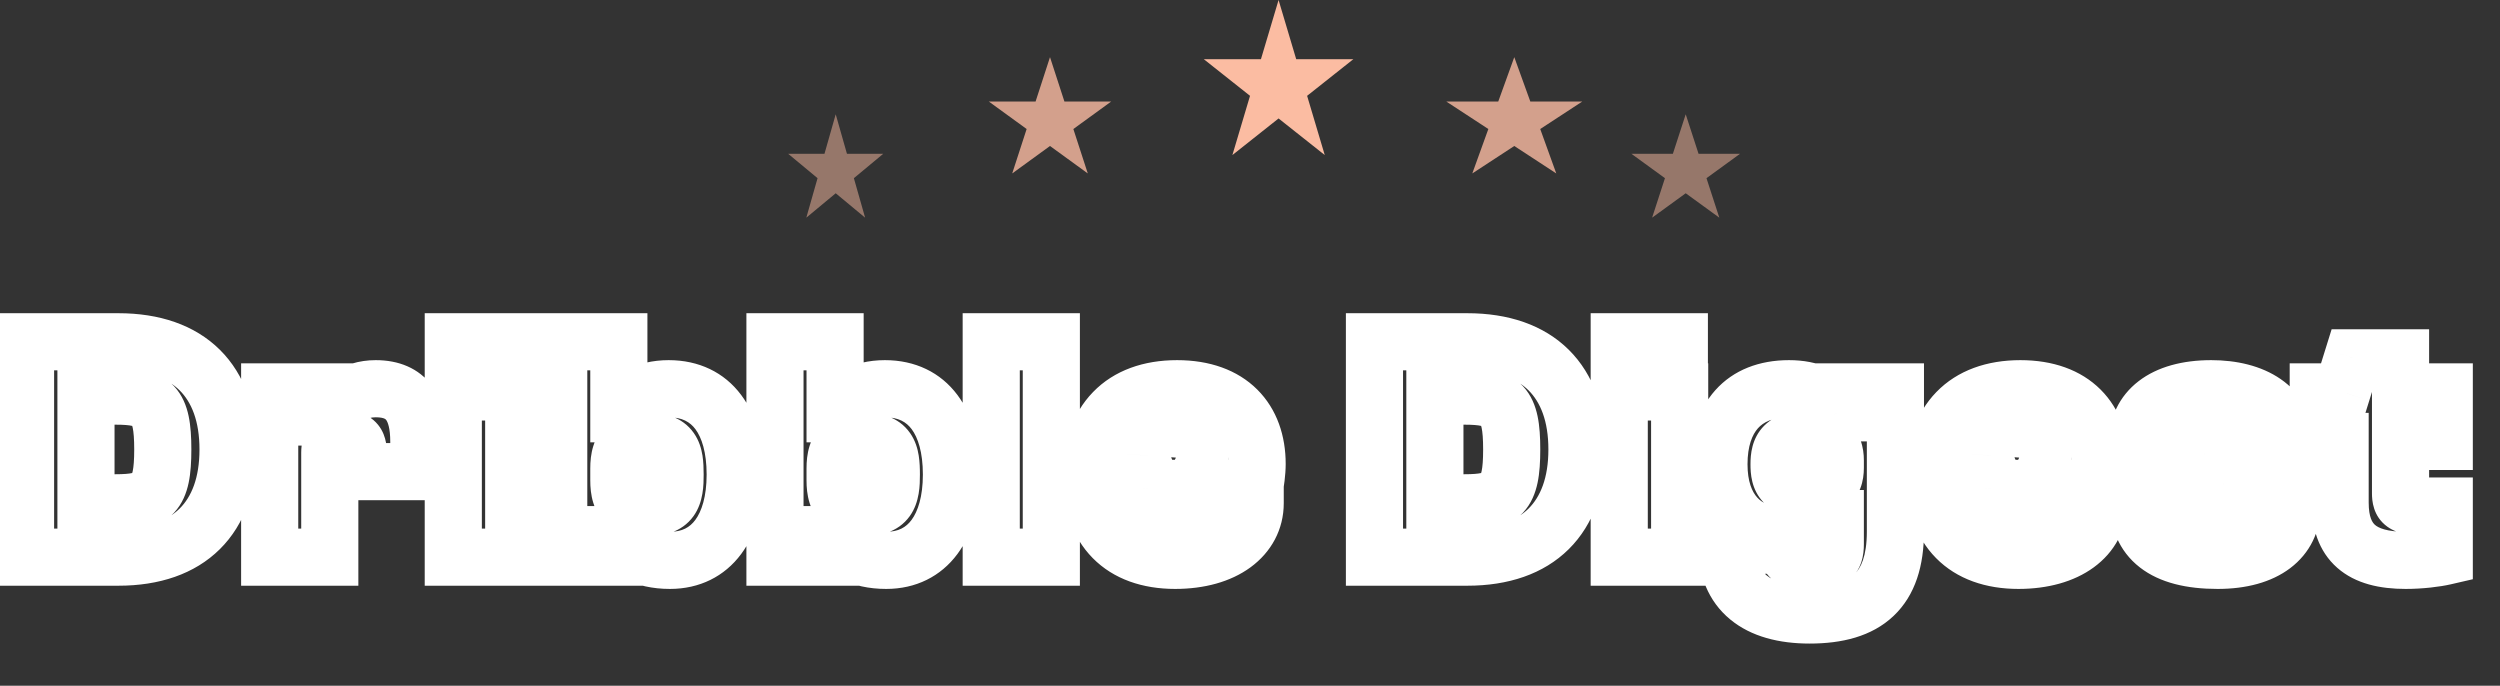 <svg width="175" height="48" viewBox="0 0 175 48" fill="none" xmlns="http://www.w3.org/2000/svg">
<rect x="0" y="0" width="175" height="48" fill="#333333" stroke="none"/>
<path d="M89.5 0L90.735 4.146H94.731L91.498 6.708L92.733 10.854L89.5 8.292L86.267 10.854L87.502 6.708L84.269 4.146H88.265L89.5 0Z" fill="#FBBCA2"/>
<path d="M106 4L107.123 7.109H110.755L107.816 9.031L108.939 12.141L106 10.219L103.061 12.141L104.184 9.031L101.245 7.109H104.877L106 4Z" fill="#FBBCA2" fill-opacity="0.8"/>
<path d="M118 8L118.898 10.764H121.804L119.453 12.472L120.351 15.236L118 13.528L115.649 15.236L116.547 12.472L114.196 10.764H117.102L118 8Z" fill="#FBBCA2" fill-opacity="0.5"/>
<path d="M58.5 8L59.286 10.764H61.829L59.771 12.472L60.557 15.236L58.5 13.528L56.443 15.236L57.229 12.472L55.171 10.764H57.714L58.5 8Z" fill="#FBBCA2" fill-opacity="0.5"/>
<path d="M73.5 4L74.51 7.109H77.78L75.135 9.031L76.145 12.141L73.5 10.219L70.855 12.141L71.865 9.031L69.22 7.109H72.49L73.5 4Z" fill="#FBBCA2" fill-opacity="0.8"/>
<path d="M1.788 39H-0.212V41H1.788V39ZM1.788 23.925V21.925H-0.212V23.925H1.788ZM6.018 27.727V25.727H4.018V27.727H6.018ZM6.018 35.197H4.018V37.197H6.018V35.197ZM8.29 37H1.788V41H8.29V37ZM3.788 39V23.925H-0.212V39H3.788ZM1.788 25.925H8.29V21.925H1.788V25.925ZM8.29 25.925C10.4 25.925 11.751 26.509 12.574 27.325C13.396 28.14 13.963 29.453 13.963 31.462H17.962C17.962 28.702 17.168 26.247 15.391 24.485C13.615 22.725 11.13 21.925 8.29 21.925V25.925ZM13.963 31.462C13.963 33.472 13.396 34.785 12.574 35.6C11.751 36.416 10.4 37 8.29 37V41C11.13 41 13.615 40.2 15.391 38.44C17.168 36.678 17.962 34.223 17.962 31.462H13.963ZM8.065 25.727H6.018V29.727H8.065V25.727ZM4.018 27.727V35.197H8.018V27.727H4.018ZM6.018 37.197H8.065V33.197H6.018V37.197ZM8.065 37.197C9.318 37.197 11.028 37.128 12.189 35.883C12.771 35.259 13.056 34.509 13.205 33.795C13.352 33.095 13.395 32.303 13.395 31.462H9.395C9.395 32.208 9.353 32.676 9.291 32.973C9.231 33.258 9.181 33.243 9.262 33.156C9.357 33.054 9.423 33.072 9.249 33.113C9.042 33.161 8.687 33.197 8.065 33.197V37.197ZM13.395 31.462C13.395 30.622 13.352 29.83 13.205 29.13C13.056 28.416 12.771 27.666 12.189 27.042C11.028 25.797 9.318 25.727 8.065 25.727V29.727C8.687 29.727 9.042 29.764 9.249 29.812C9.423 29.853 9.357 29.871 9.262 29.769C9.181 29.682 9.231 29.667 9.291 29.952C9.353 30.249 9.395 30.717 9.395 31.462H13.395ZM23.085 39V41H25.085V39H23.085ZM18.878 39H16.878V41H18.878V39ZM18.878 27.435V25.435H16.878V27.435H18.878ZM22.815 27.435H24.815V25.435H22.815V27.435ZM22.815 29.19H20.815V31.19H22.815V29.19ZM23.018 29.19V31.19H24.17L24.748 30.193L23.018 29.19ZM29.318 33.015V35.015H31.318V33.015H29.318ZM25.088 33.015H23.088V35.015H25.088V33.015ZM23.085 37H18.878V41H23.085V37ZM20.878 39V27.435H16.878V39H20.878ZM18.878 29.435H22.815V25.435H18.878V29.435ZM20.815 27.435V29.19H24.815V27.435H20.815ZM22.815 31.19H23.018V27.19H22.815V31.19ZM24.748 30.193C25.125 29.543 25.636 29.21 26.303 29.21V25.21C23.91 25.21 22.216 26.587 21.288 28.187L24.748 30.193ZM26.303 29.21C26.648 29.21 26.828 29.266 26.907 29.301C26.972 29.329 27.004 29.357 27.036 29.402C27.137 29.538 27.318 29.951 27.318 30.922H31.318C31.318 29.622 31.105 28.179 30.255 27.026C29.314 25.752 27.886 25.21 26.303 25.21V29.21ZM27.318 30.922V33.015H31.318V30.922H27.318ZM29.318 31.015H25.088V35.015H29.318V31.015ZM27.088 33.015V31.867H23.088V33.015H27.088ZM27.088 31.867C27.088 31.613 27.078 31.291 27.016 30.964C26.953 30.629 26.813 30.163 26.46 29.731C25.695 28.795 24.589 28.765 24.143 28.765V32.765C24.26 32.765 24.201 32.777 24.063 32.737C23.885 32.685 23.599 32.552 23.362 32.261C23.146 31.997 23.095 31.753 23.086 31.705C23.078 31.665 23.088 31.694 23.088 31.867H27.088ZM24.143 28.765C23.946 28.765 23.66 28.77 23.362 28.818C23.058 28.867 22.618 28.981 22.19 29.287C21.205 29.991 21.085 31.076 21.085 31.688H25.085C25.085 31.602 25.097 31.692 25.037 31.863C24.962 32.074 24.799 32.339 24.515 32.541C24.264 32.721 24.045 32.76 24.005 32.766C23.97 32.772 23.991 32.765 24.143 32.765V28.765ZM21.085 31.688V39H25.085V31.688H21.085ZM35.938 26.4V28.4H37.938V26.4H35.938ZM31.73 26.4H29.73V28.4H31.73V26.4ZM31.73 23.925V21.925H29.73V23.925H31.73ZM35.938 23.925H37.938V21.925H35.938V23.925ZM35.96 39V41H37.96V39H35.96ZM31.73 39H29.73V41H31.73V39ZM31.73 27.435V25.435H29.73V27.435H31.73ZM35.96 27.435H37.96V25.435H35.96V27.435ZM35.938 24.4H31.73V28.4H35.938V24.4ZM33.73 26.4V23.925H29.73V26.4H33.73ZM31.73 25.925H35.938V21.925H31.73V25.925ZM33.938 23.925V26.4H37.938V23.925H33.938ZM35.96 37H31.73V41H35.96V37ZM33.73 39V27.435H29.73V39H33.73ZM31.73 29.435H35.96V25.435H31.73V29.435ZM33.96 27.435V39H37.96V27.435H33.96ZM43.049 39V41H45.049V39H43.049ZM39.111 39H37.111V41H39.111V39ZM39.111 23.925V21.925H37.111V23.925H39.111ZM43.319 23.925H45.319V21.925H43.319V23.925ZM43.319 28.965H41.319V30.965H43.319V28.965ZM43.521 28.965V30.965H44.793L45.333 29.813L43.521 28.965ZM43.184 37.425L44.911 36.417L44.332 35.425H43.184V37.425ZM43.049 37.425V35.425H41.049V37.425H43.049ZM43.049 37H39.111V41H43.049V37ZM41.111 39V23.925H37.111V39H41.111ZM39.111 25.925H43.319V21.925H39.111V25.925ZM41.319 23.925V28.965H45.319V23.925H41.319ZM43.319 30.965H43.521V26.965H43.319V30.965ZM45.333 29.813C45.398 29.674 45.504 29.546 45.697 29.439C45.9 29.326 46.25 29.21 46.806 29.21V25.21C44.56 25.21 42.609 26.196 41.71 28.117L45.333 29.813ZM46.806 29.21C47.757 29.21 48.306 29.543 48.68 30.044C49.115 30.626 49.464 31.65 49.464 33.218H53.464C53.464 31.14 53.014 29.161 51.884 27.65C50.695 26.058 48.915 25.21 46.806 25.21V29.21ZM49.464 33.218C49.464 34.773 49.109 35.806 48.671 36.396C48.287 36.914 47.751 37.225 46.896 37.225V41.225C48.966 41.225 50.714 40.355 51.883 38.78C52.997 37.278 53.464 35.307 53.464 33.218H49.464ZM46.896 37.225C45.584 37.225 45.111 36.759 44.911 36.417L41.456 38.433C42.517 40.251 44.473 41.225 46.896 41.225V37.225ZM43.184 35.425H43.049V39.425H43.184V35.425ZM41.049 37.425V39H45.049V37.425H41.049ZM41.319 33.623C41.319 34.585 41.489 35.828 42.495 36.694C43.421 37.491 44.594 37.535 45.276 37.535V33.535C45.148 33.535 45.049 33.531 44.973 33.525C44.897 33.519 44.857 33.511 44.843 33.508C44.83 33.505 44.856 33.51 44.905 33.532C44.957 33.556 45.029 33.597 45.104 33.662C45.141 33.694 45.176 33.728 45.207 33.765C45.238 33.801 45.264 33.837 45.284 33.87C45.326 33.937 45.342 33.985 45.346 33.996C45.349 34.006 45.341 33.985 45.333 33.92C45.325 33.855 45.319 33.758 45.319 33.623H41.319ZM45.276 37.535C46.358 37.535 47.701 37.31 48.551 36.122C49.251 35.143 49.256 33.916 49.256 33.218H45.256C45.256 33.39 45.253 33.531 45.246 33.65C45.239 33.769 45.23 33.851 45.221 33.905C45.201 34.022 45.196 33.938 45.298 33.795C45.351 33.72 45.419 33.651 45.495 33.595C45.569 33.541 45.628 33.517 45.651 33.508C45.672 33.501 45.658 33.509 45.593 33.518C45.527 33.527 45.425 33.535 45.276 33.535V37.535ZM49.256 33.218C49.256 32.806 49.244 32.336 49.172 31.881C49.098 31.422 48.944 30.853 48.573 30.321C47.729 29.112 46.376 28.878 45.276 28.878V32.877C45.427 32.877 45.53 32.886 45.594 32.895C45.659 32.904 45.672 32.912 45.65 32.904C45.625 32.895 45.564 32.869 45.49 32.813C45.413 32.755 45.345 32.685 45.293 32.61C45.194 32.468 45.202 32.388 45.222 32.513C45.231 32.57 45.24 32.655 45.247 32.777C45.253 32.899 45.256 33.043 45.256 33.218H49.256ZM45.276 28.878C44.574 28.878 43.409 28.933 42.487 29.734C41.494 30.598 41.319 31.828 41.319 32.79H45.319C45.319 32.658 45.325 32.564 45.333 32.502C45.341 32.439 45.348 32.418 45.345 32.428C45.342 32.44 45.326 32.486 45.285 32.55C45.265 32.583 45.241 32.617 45.211 32.653C45.181 32.688 45.148 32.721 45.112 32.752C45.039 32.816 44.97 32.856 44.919 32.88C44.871 32.902 44.845 32.907 44.856 32.904C44.869 32.902 44.907 32.894 44.981 32.888C45.054 32.882 45.151 32.877 45.276 32.877V28.878ZM41.319 32.79V33.623H45.319V32.79H41.319ZM58.186 39V41H60.186V39H58.186ZM54.248 39H52.248V41H54.248V39ZM54.248 23.925V21.925H52.248V23.925H54.248ZM58.456 23.925H60.456V21.925H58.456V23.925ZM58.456 28.965H56.456V30.965H58.456V28.965ZM58.658 28.965V30.965H59.931L60.47 29.813L58.658 28.965ZM58.321 37.425L60.049 36.417L59.47 35.425H58.321V37.425ZM58.186 37.425V35.425H56.186V37.425H58.186ZM58.186 37H54.248V41H58.186V37ZM56.248 39V23.925H52.248V39H56.248ZM54.248 25.925H58.456V21.925H54.248V25.925ZM56.456 23.925V28.965H60.456V23.925H56.456ZM58.456 30.965H58.658V26.965H58.456V30.965ZM60.47 29.813C60.535 29.674 60.642 29.546 60.834 29.439C61.037 29.326 61.388 29.21 61.944 29.21V25.21C59.697 25.21 57.746 26.196 56.847 28.117L60.47 29.813ZM61.944 29.21C62.894 29.21 63.443 29.543 63.818 30.044C64.252 30.626 64.601 31.65 64.601 33.218H68.601C68.601 31.14 68.151 29.161 67.022 27.65C65.833 26.058 64.053 25.21 61.944 25.21V29.21ZM64.601 33.218C64.601 34.773 64.246 35.806 63.808 36.396C63.424 36.914 62.889 37.225 62.033 37.225V41.225C64.103 41.225 65.852 40.355 67.02 38.78C68.135 37.278 68.601 35.307 68.601 33.218H64.601ZM62.033 37.225C60.722 37.225 60.248 36.759 60.049 36.417L56.593 38.433C57.654 40.251 59.611 41.225 62.033 41.225V37.225ZM58.321 35.425H58.186V39.425H58.321V35.425ZM56.186 37.425V39H60.186V37.425H56.186ZM56.456 33.623C56.456 34.585 56.627 35.828 57.632 36.694C58.559 37.491 59.732 37.535 60.413 37.535V33.535C60.285 33.535 60.186 33.531 60.11 33.525C60.034 33.519 59.994 33.511 59.981 33.508C59.968 33.505 59.993 33.51 60.043 33.532C60.095 33.556 60.166 33.597 60.242 33.662C60.279 33.694 60.313 33.728 60.344 33.765C60.375 33.801 60.401 33.837 60.422 33.87C60.463 33.937 60.48 33.985 60.483 33.996C60.486 34.006 60.479 33.985 60.471 33.92C60.463 33.855 60.456 33.758 60.456 33.623H56.456ZM60.413 37.535C61.495 37.535 62.839 37.31 63.688 36.122C64.389 35.143 64.394 33.916 64.394 33.218H60.394C60.394 33.39 60.39 33.531 60.384 33.65C60.377 33.769 60.367 33.851 60.358 33.905C60.339 34.022 60.333 33.938 60.435 33.795C60.489 33.72 60.557 33.651 60.633 33.595C60.706 33.541 60.766 33.517 60.789 33.508C60.809 33.501 60.795 33.509 60.73 33.518C60.665 33.527 60.563 33.535 60.413 33.535V37.535ZM64.394 33.218C64.394 32.806 64.382 32.336 64.309 31.881C64.236 31.422 64.082 30.853 63.71 30.321C62.867 29.112 61.514 28.878 60.413 28.878V32.877C60.564 32.877 60.667 32.886 60.732 32.895C60.797 32.904 60.81 32.912 60.788 32.904C60.762 32.895 60.702 32.869 60.627 32.813C60.55 32.755 60.482 32.685 60.43 32.61C60.331 32.468 60.339 32.388 60.359 32.513C60.368 32.57 60.378 32.655 60.384 32.777C60.391 32.899 60.394 33.043 60.394 33.218H64.394ZM60.413 28.878C59.712 28.878 58.546 28.933 57.625 29.734C56.631 30.598 56.456 31.828 56.456 32.79H60.456C60.456 32.658 60.463 32.564 60.471 32.502C60.478 32.439 60.486 32.418 60.483 32.428C60.479 32.44 60.463 32.486 60.423 32.55C60.403 32.583 60.378 32.617 60.348 32.653C60.318 32.688 60.285 32.721 60.249 32.752C60.177 32.816 60.107 32.856 60.056 32.88C60.008 32.902 59.982 32.907 59.994 32.904C60.006 32.902 60.044 32.894 60.118 32.888C60.192 32.882 60.288 32.877 60.413 32.877V28.878ZM56.456 32.79V33.623H60.456V32.79H56.456ZM73.593 39V41H75.593V39H73.593ZM69.386 39H67.386V41H69.386V39ZM69.386 23.925V21.925H67.386V23.925H69.386ZM73.593 23.925H75.593V21.925H73.593V23.925ZM73.593 37H69.386V41H73.593V37ZM71.386 39V23.925H67.386V39H71.386ZM69.386 25.925H73.593V21.925H69.386V25.925ZM71.593 23.925V39H75.593V23.925H71.593ZM87.818 34.185V36.185H89.496L89.788 34.533L87.818 34.185ZM80.326 34.185V32.185H78.214L78.329 34.294L80.326 34.185ZM83.678 34.95V32.95H81.678V34.95H83.678ZM87.863 34.95H89.863V32.95H87.863V34.95ZM80.326 31.89L78.331 31.747L78.178 33.89H80.326V31.89ZM83.971 31.89V33.89H86.032L85.97 31.829L83.971 31.89ZM82.261 37.225C80.773 37.225 79.872 36.797 79.339 36.257C78.803 35.713 78.388 34.798 78.388 33.33H74.388C74.388 35.552 75.031 37.585 76.491 39.066C77.956 40.551 79.991 41.225 82.261 41.225V37.225ZM78.388 33.33C78.388 31.786 78.819 30.811 79.384 30.229C79.941 29.655 80.872 29.21 82.396 29.21V25.21C80.072 25.21 77.999 25.912 76.514 27.443C75.037 28.964 74.388 31.049 74.388 33.33H78.388ZM82.396 29.21C83.872 29.21 84.715 29.633 85.186 30.103C85.66 30.576 85.998 31.335 85.998 32.475H89.998C89.998 30.532 89.403 28.659 88.01 27.27C86.613 25.878 84.654 25.21 82.396 25.21V29.21ZM85.998 32.475C85.998 32.916 85.915 33.464 85.849 33.837L89.788 34.533C89.857 34.141 89.998 33.294 89.998 32.475H85.998ZM87.818 32.185H80.326V36.185H87.818V32.185ZM78.329 34.294C78.366 34.973 78.495 36.193 79.556 37.003C80.457 37.691 81.607 37.715 82.328 37.715V33.715C82.163 33.715 82.033 33.711 81.93 33.704C81.825 33.697 81.763 33.689 81.73 33.683C81.656 33.669 81.796 33.681 81.984 33.825C82.081 33.899 82.165 33.989 82.231 34.085C82.294 34.177 82.326 34.254 82.339 34.293C82.352 34.329 82.35 34.335 82.343 34.294C82.337 34.254 82.329 34.184 82.323 34.076L78.329 34.294ZM82.328 37.715C82.857 37.715 83.649 37.683 84.342 37.304C84.754 37.079 85.134 36.732 85.386 36.245C85.624 35.784 85.678 35.332 85.678 34.995H81.678C81.678 34.917 81.69 34.684 81.833 34.407C81.99 34.103 82.223 33.904 82.424 33.794C82.592 33.702 82.702 33.692 82.659 33.699C82.624 33.705 82.524 33.715 82.328 33.715V37.715ZM85.678 34.995V34.95H81.678V34.995H85.678ZM83.678 36.95H87.863V32.95H83.678V36.95ZM85.863 34.95V35.22H89.863V34.95H85.863ZM85.863 35.22C85.863 35.704 85.667 36.124 85.173 36.485C84.634 36.879 83.683 37.225 82.261 37.225V41.225C84.281 41.225 86.131 40.739 87.533 39.715C88.979 38.658 89.863 37.076 89.863 35.22H85.863ZM82.171 28.54C81.396 28.54 80.401 28.642 79.577 29.266C78.644 29.973 78.386 30.98 78.331 31.747L82.321 32.032C82.327 31.941 82.337 31.977 82.293 32.077C82.27 32.131 82.234 32.198 82.178 32.269C82.123 32.342 82.059 32.404 81.992 32.455C81.858 32.556 81.762 32.574 81.79 32.567C81.825 32.559 81.938 32.54 82.171 32.54V28.54ZM80.326 33.89H83.971V29.89H80.326V33.89ZM85.97 31.829C85.949 31.146 85.748 30.189 84.921 29.448C84.131 28.739 83.114 28.54 82.171 28.54V32.54C82.623 32.54 82.494 32.644 82.25 32.425C82.126 32.314 82.046 32.182 82.005 32.071C81.968 31.974 81.971 31.922 81.972 31.951L85.97 31.829ZM96.212 39H94.212V41H96.212V39ZM96.212 23.925V21.925H94.212V23.925H96.212ZM100.442 27.727V25.727H98.442V27.727H100.442ZM100.442 35.197H98.442V37.197H100.442V35.197ZM102.714 37H96.212V41H102.714V37ZM98.212 39V23.925H94.212V39H98.212ZM96.212 25.925H102.714V21.925H96.212V25.925ZM102.714 25.925C104.824 25.925 106.175 26.509 106.999 27.325C107.82 28.14 108.387 29.453 108.387 31.462H112.387C112.387 28.702 111.592 26.247 109.815 24.485C108.04 22.725 105.555 21.925 102.714 21.925V25.925ZM108.387 31.462C108.387 33.472 107.82 34.785 106.999 35.6C106.175 36.416 104.824 37 102.714 37V41C105.555 41 108.04 40.2 109.815 38.44C111.592 36.678 112.387 34.223 112.387 31.462H108.387ZM102.489 25.727H100.442V29.727H102.489V25.727ZM98.442 27.727V35.197H102.442V27.727H98.442ZM100.442 37.197H102.489V33.197H100.442V37.197ZM102.489 37.197C103.743 37.197 105.453 37.128 106.613 35.883C107.195 35.259 107.48 34.509 107.63 33.795C107.777 33.095 107.819 32.303 107.819 31.462H103.819C103.819 32.208 103.778 32.676 103.715 32.973C103.655 33.258 103.606 33.243 103.687 33.156C103.782 33.054 103.847 33.072 103.674 33.113C103.466 33.161 103.111 33.197 102.489 33.197V37.197ZM107.819 31.462C107.819 30.622 107.777 29.83 107.63 29.13C107.48 28.416 107.195 27.666 106.613 27.042C105.453 25.797 103.743 25.727 102.489 25.727V29.727C103.111 29.727 103.466 29.764 103.674 29.812C103.847 29.853 103.782 29.871 103.687 29.769C103.606 29.682 103.655 29.667 103.715 29.952C103.778 30.249 103.819 30.717 103.819 31.462H107.819ZM117.554 26.4V28.4H119.554V26.4H117.554ZM113.346 26.4H111.346V28.4H113.346V26.4ZM113.346 23.925V21.925H111.346V23.925H113.346ZM117.554 23.925H119.554V21.925H117.554V23.925ZM117.576 39V41H119.576V39H117.576ZM113.346 39H111.346V41H113.346V39ZM113.346 27.435V25.435H111.346V27.435H113.346ZM117.576 27.435H119.576V25.435H117.576V27.435ZM117.554 24.4H113.346V28.4H117.554V24.4ZM115.346 26.4V23.925H111.346V26.4H115.346ZM113.346 25.925H117.554V21.925H113.346V25.925ZM115.554 23.925V26.4H119.554V23.925H115.554ZM117.576 37H113.346V41H117.576V37ZM115.346 39V27.435H111.346V39H115.346ZM113.346 29.435H117.576V25.435H113.346V29.435ZM115.576 27.435V39H119.576V27.435H115.576ZM128.606 28.898L126.886 29.917L127.467 30.898H128.606V28.898ZM128.741 28.898V30.898H130.741V28.898H128.741ZM128.741 27.435V25.435H126.741V27.435H128.741ZM132.679 27.435H134.679V25.435H132.679V27.435ZM120.866 38.167V36.167H118.866V38.167H120.866ZM125.096 38.167H127.096V36.167H125.096V38.167ZM128.471 36.3H130.471V34.3H128.471V36.3ZM128.291 36.3V34.3H127.179L126.592 35.245L128.291 36.3ZM125.164 35.56C123.977 35.56 123.357 35.208 123.013 34.833C122.643 34.43 122.326 33.708 122.326 32.498H118.326C118.326 34.369 118.82 36.179 120.065 37.536C121.335 38.922 123.133 39.56 125.164 39.56V35.56ZM122.326 32.498C122.326 31.212 122.659 30.424 123.056 29.979C123.422 29.57 124.056 29.21 125.231 29.21V25.21C123.167 25.21 121.349 25.885 120.072 27.315C118.827 28.71 118.326 30.566 118.326 32.498H122.326ZM125.231 29.21C126.268 29.21 126.632 29.489 126.886 29.917L130.327 27.878C129.141 25.876 127.209 25.21 125.231 25.21V29.21ZM128.606 30.898H128.741V26.898H128.606V30.898ZM130.741 28.898V27.435H126.741V28.898H130.741ZM128.741 29.435H132.679V25.435H128.741V29.435ZM130.679 27.435V37.2H134.679V27.435H130.679ZM130.679 37.2C130.679 38.96 130.248 39.788 129.796 40.215C129.321 40.663 128.421 41.05 126.671 41.05V45.05C128.905 45.05 131.009 44.571 132.542 43.123C134.098 41.654 134.679 39.558 134.679 37.2H130.679ZM126.671 41.05C125.09 41.05 124.162 40.689 123.66 40.274C123.22 39.91 122.866 39.309 122.866 38.167H118.866C118.866 40.244 119.57 42.083 121.111 43.357C122.589 44.579 124.563 45.05 126.671 45.05V41.05ZM120.866 40.167H125.096V36.167H120.866V40.167ZM123.096 38.167C123.096 38.614 123.102 39.87 124.213 40.684C124.684 41.029 125.193 41.166 125.578 41.231C125.971 41.297 126.392 41.315 126.806 41.315V37.315C126.478 37.315 126.315 37.299 126.247 37.287C126.173 37.275 126.347 37.289 126.577 37.457C126.7 37.547 126.815 37.664 126.908 37.803C126.998 37.938 127.046 38.062 127.072 38.146C127.112 38.283 127.096 38.337 127.096 38.167H123.096ZM126.806 41.315C127.155 41.315 127.541 41.304 127.91 41.248C128.275 41.192 128.772 41.071 129.246 40.748C130.377 39.978 130.471 38.745 130.471 38.1H126.471C126.471 38.264 126.452 38.216 126.501 38.076C126.529 37.993 126.581 37.878 126.672 37.754C126.765 37.627 126.877 37.523 126.994 37.443C127.211 37.294 127.373 37.283 127.305 37.294C127.242 37.303 127.099 37.315 126.806 37.315V41.315ZM130.471 38.1V36.3H126.471V38.1H130.471ZM128.471 34.3H128.291V38.3H128.471V34.3ZM126.592 35.245C126.679 35.105 126.442 35.56 125.164 35.56V39.56C127.261 39.56 129.093 38.8 129.991 37.355L126.592 35.245ZM122.534 32.498C122.534 33.105 122.577 34.267 123.45 35.167C124.322 36.066 125.528 36.208 126.469 36.208V32.208C126.321 32.208 126.212 32.201 126.133 32.192C126.054 32.184 126.018 32.174 126.013 32.173C126.01 32.172 126.046 32.181 126.106 32.215C126.168 32.249 126.245 32.303 126.321 32.381C126.397 32.46 126.452 32.542 126.491 32.616C126.527 32.687 126.542 32.739 126.546 32.756C126.55 32.771 126.546 32.761 126.542 32.714C126.537 32.666 126.534 32.597 126.534 32.498H122.534ZM126.469 36.208C127.201 36.208 128.273 36.158 129.149 35.55C130.246 34.79 130.471 33.62 130.471 32.745H126.471C126.471 32.886 126.452 32.848 126.5 32.724C126.527 32.656 126.572 32.569 126.642 32.48C126.713 32.389 126.793 32.317 126.871 32.263C127.019 32.16 127.109 32.158 127.024 32.174C126.938 32.19 126.77 32.208 126.469 32.208V36.208ZM130.471 32.745V32.227H126.471V32.745H130.471ZM130.471 32.227C130.471 31.377 130.261 30.226 129.203 29.457C128.334 28.825 127.268 28.765 126.536 28.765V32.765C126.818 32.765 126.969 32.783 127.036 32.797C127.102 32.81 127.002 32.802 126.851 32.692C126.772 32.635 126.695 32.561 126.628 32.472C126.562 32.384 126.521 32.301 126.497 32.237C126.453 32.122 126.471 32.09 126.471 32.227H130.471ZM126.536 28.765C125.567 28.765 124.372 28.92 123.497 29.795C122.605 30.687 122.534 31.841 122.534 32.498H126.534C126.534 32.405 126.538 32.341 126.542 32.3C126.546 32.258 126.549 32.252 126.545 32.27C126.539 32.289 126.524 32.34 126.487 32.408C126.449 32.478 126.395 32.553 126.325 32.624C126.255 32.694 126.186 32.741 126.132 32.771C126.08 32.799 126.052 32.806 126.061 32.803C126.071 32.8 126.112 32.79 126.194 32.781C126.276 32.772 126.388 32.765 126.536 32.765V28.765ZM146.85 34.185V36.185H148.528L148.819 34.533L146.85 34.185ZM139.357 34.185V32.185H137.245L137.36 34.294L139.357 34.185ZM142.71 34.95V32.95H140.71V34.95H142.71ZM146.895 34.95H148.895V32.95H146.895V34.95ZM139.357 31.89L137.363 31.747L137.209 33.89H139.357V31.89ZM143.002 31.89V33.89H145.064L145.002 31.829L143.002 31.89ZM141.292 37.225C139.805 37.225 138.903 36.797 138.371 36.257C137.835 35.713 137.42 34.798 137.42 33.33H133.42C133.42 35.552 134.063 37.585 135.523 39.066C136.988 40.551 139.023 41.225 141.292 41.225V37.225ZM137.42 33.33C137.42 31.786 137.851 30.811 138.416 30.229C138.973 29.655 139.904 29.21 141.427 29.21V25.21C139.103 25.21 137.031 25.912 135.546 27.443C134.069 28.964 133.42 31.049 133.42 33.33H137.42ZM141.427 29.21C142.904 29.21 143.746 29.633 144.217 30.103C144.692 30.576 145.03 31.335 145.03 32.475H149.03C149.03 30.532 148.434 28.659 147.041 27.27C145.645 25.878 143.686 25.21 141.427 25.21V29.21ZM145.03 32.475C145.03 32.916 144.946 33.464 144.88 33.837L148.819 34.533C148.889 34.141 149.03 33.294 149.03 32.475H145.03ZM146.85 32.185H139.357V36.185H146.85V32.185ZM137.36 34.294C137.397 34.973 137.527 36.193 138.587 37.003C139.488 37.691 140.639 37.715 141.36 37.715V33.715C141.195 33.715 141.065 33.711 140.961 33.704C140.857 33.697 140.794 33.689 140.762 33.683C140.688 33.669 140.827 33.681 141.016 33.825C141.113 33.899 141.197 33.989 141.263 34.085C141.326 34.177 141.357 34.254 141.371 34.293C141.383 34.329 141.381 34.335 141.375 34.294C141.368 34.254 141.36 34.184 141.354 34.076L137.36 34.294ZM141.36 37.715C141.889 37.715 142.681 37.683 143.374 37.304C143.785 37.079 144.166 36.732 144.418 36.245C144.656 35.784 144.71 35.332 144.71 34.995H140.71C140.71 34.917 140.721 34.684 140.865 34.407C141.022 34.103 141.255 33.904 141.455 33.794C141.624 33.702 141.733 33.692 141.691 33.699C141.655 33.705 141.556 33.715 141.36 33.715V37.715ZM144.71 34.995V34.95H140.71V34.995H144.71ZM142.71 36.95H146.895V32.95H142.71V36.95ZM144.895 34.95V35.22H148.895V34.95H144.895ZM144.895 35.22C144.895 35.704 144.699 36.124 144.205 36.485C143.666 36.879 142.715 37.225 141.292 37.225V41.225C143.313 41.225 145.163 40.739 146.564 39.715C148.011 38.658 148.895 37.076 148.895 35.22H144.895ZM141.202 28.54C140.428 28.54 139.432 28.642 138.608 29.266C137.675 29.973 137.417 30.98 137.363 31.747L141.352 32.032C141.359 31.941 141.369 31.977 141.325 32.077C141.302 32.131 141.265 32.198 141.21 32.269C141.154 32.342 141.09 32.404 141.023 32.455C140.889 32.556 140.794 32.574 140.822 32.567C140.856 32.559 140.969 32.54 141.202 32.54V28.54ZM139.357 33.89H143.002V29.89H139.357V33.89ZM145.002 31.829C144.981 31.146 144.779 30.189 143.952 29.448C143.163 28.739 142.145 28.54 141.202 28.54V32.54C141.655 32.54 141.526 32.644 141.282 32.425C141.158 32.314 141.078 32.182 141.036 32.071C141 31.974 141.002 31.922 141.003 31.951L145.002 31.829ZM149.677 35.017V33.017H147.677V35.017H149.677ZM153.615 35.017H155.615V33.017H153.615V35.017ZM155.437 34.905L155.803 32.939L155.799 32.938L155.437 34.905ZM153.232 34.5L152.866 36.466L152.871 36.467L153.232 34.5ZM160.005 31.485V33.485H162.005V31.485H160.005ZM156.045 31.485H154.045V33.485H156.045V31.485ZM154.38 31.53L153.965 33.486L153.971 33.488L154.38 31.53ZM156.967 32.07L157.376 30.112L157.376 30.112L156.967 32.07ZM155.235 37.225C153.533 37.225 152.659 36.881 152.247 36.561C151.927 36.314 151.677 35.926 151.677 35.085H147.677C147.677 36.877 148.294 38.559 149.797 39.723C151.207 40.816 153.112 41.225 155.235 41.225V37.225ZM151.677 35.085V35.017H147.677V35.085H151.677ZM149.677 37.017H153.615V33.017H149.677V37.017ZM151.615 35.017V35.31H155.615V35.017H151.615ZM151.615 35.31C151.615 35.527 151.624 35.969 151.81 36.438C152.038 37.01 152.452 37.446 152.973 37.715C153.408 37.941 153.851 38.016 154.16 38.05C154.491 38.088 154.858 38.097 155.235 38.097V34.097C154.903 34.097 154.714 34.088 154.608 34.076C154.48 34.061 154.607 34.057 154.814 34.164C154.935 34.227 155.084 34.328 155.226 34.482C155.369 34.638 155.466 34.806 155.527 34.959C155.631 35.221 155.615 35.408 155.615 35.31H151.615ZM155.235 38.097C155.546 38.097 155.851 38.091 156.125 38.064C156.372 38.039 156.765 37.985 157.162 37.799C157.653 37.57 158.094 37.164 158.333 36.578C158.521 36.119 158.517 35.691 158.517 35.557H154.517C154.517 35.638 154.5 35.384 154.63 35.067C154.706 34.879 154.826 34.684 154.998 34.51C155.165 34.341 155.336 34.237 155.467 34.176C155.69 34.072 155.836 34.073 155.733 34.083C155.657 34.09 155.508 34.097 155.235 34.097V38.097ZM158.517 35.557C158.517 35.402 158.513 35.014 158.341 34.584C158.139 34.081 157.793 33.72 157.42 33.48C157.102 33.276 156.778 33.17 156.559 33.108C156.323 33.041 156.064 32.987 155.803 32.939L155.072 36.871C155.295 36.913 155.412 36.94 155.47 36.957C155.544 36.978 155.429 36.956 155.26 36.847C155.036 36.703 154.779 36.449 154.628 36.074C154.565 35.914 154.539 35.779 154.528 35.693C154.517 35.612 154.517 35.559 154.517 35.557H158.517ZM155.799 32.938L153.594 32.533L152.871 36.467L155.076 36.872L155.799 32.938ZM153.599 32.534C152.575 32.343 152.12 32.1 151.92 31.918C151.814 31.821 151.632 31.624 151.632 30.922H147.632C147.632 32.471 148.103 33.849 149.223 34.872C150.25 35.809 151.595 36.229 152.866 36.466L153.599 32.534ZM151.632 30.922C151.632 30.448 151.798 30.117 152.144 29.851C152.546 29.542 153.354 29.21 154.785 29.21V25.21C152.796 25.21 151.027 25.665 149.708 26.678C148.333 27.734 147.632 29.26 147.632 30.922H151.632ZM154.785 29.21C156.014 29.21 156.878 29.485 157.373 29.827C157.787 30.113 158.005 30.47 158.005 31.058H162.005C162.005 29.103 161.097 27.536 159.644 26.534C158.272 25.587 156.526 25.21 154.785 25.21V29.21ZM158.005 31.058V31.485H162.005V31.058H158.005ZM160.005 29.485H156.045V33.485H160.005V29.485ZM158.045 31.485V31.282H154.045V31.485H158.045ZM158.045 31.282C158.045 30.707 157.925 29.604 156.868 28.903C156.1 28.395 155.177 28.383 154.672 28.383V32.383C154.895 32.383 154.991 32.394 155.014 32.398C155.042 32.403 154.877 32.382 154.659 32.239C154.397 32.065 154.209 31.811 154.112 31.555C154.035 31.352 154.045 31.223 154.045 31.282H158.045ZM154.672 28.383C154.169 28.383 153.386 28.407 152.717 28.795C152.291 29.041 151.934 29.417 151.723 29.908C151.538 30.34 151.525 30.733 151.525 30.922H155.525C155.525 30.944 155.528 31.184 155.4 31.484C155.247 31.842 154.986 32.103 154.721 32.257C154.505 32.382 154.349 32.4 154.375 32.395C154.39 32.393 154.475 32.383 154.672 32.383V28.383ZM151.525 30.922C151.525 31.107 151.539 31.446 151.684 31.828C151.844 32.249 152.111 32.59 152.433 32.846C152.956 33.258 153.589 33.407 153.965 33.486L154.795 29.573C154.656 29.544 154.608 29.527 154.612 29.529C154.617 29.53 154.649 29.542 154.699 29.567C154.748 29.593 154.825 29.638 154.914 29.708C155.116 29.868 155.308 30.105 155.424 30.409C155.525 30.674 155.525 30.885 155.525 30.922H151.525ZM153.971 33.488L156.559 34.028L157.376 30.112L154.788 29.572L153.971 33.488ZM156.559 34.028C157.709 34.268 158.11 34.548 158.242 34.682C158.299 34.741 158.432 34.881 158.432 35.49H162.432C162.432 34.232 162.127 32.932 161.099 31.883C160.145 30.909 158.814 30.412 157.376 30.112L156.559 34.028ZM158.432 35.49C158.432 35.972 158.262 36.308 157.902 36.58C157.483 36.897 156.658 37.225 155.235 37.225V41.225C157.21 41.225 158.983 40.777 160.313 39.772C161.703 38.722 162.432 37.19 162.432 35.49H158.432ZM163.808 30.9H165.808V28.9H163.808V30.9ZM162.278 30.9H160.278V32.9H162.278V30.9ZM162.278 27.435V25.435H160.278V27.435H162.278ZM163.943 27.435V29.435H165.415L165.853 28.029L163.943 27.435ZM164.686 25.05V23.05H163.214L162.776 24.456L164.686 25.05ZM168.038 25.05H170.038V23.05H168.038V25.05ZM168.038 27.435H166.038V29.435H168.038V27.435ZM171.098 27.435H173.098V25.435H171.098V27.435ZM171.098 30.9V32.9H173.098V30.9H171.098ZM168.038 30.9V28.9H166.038V30.9H168.038ZM171.098 35.422H173.098V33.422H171.098V35.422ZM171.098 38.955L171.548 40.904L173.098 40.546V38.955H171.098ZM168.398 37.225C167.045 37.225 166.477 36.942 166.25 36.743C166.079 36.593 165.808 36.235 165.808 35.175H161.808C161.808 36.905 162.269 38.572 163.612 39.75C164.897 40.878 166.625 41.225 168.398 41.225V37.225ZM165.808 35.175V30.9H161.808V35.175H165.808ZM163.808 28.9H162.278V32.9H163.808V28.9ZM164.278 30.9V27.435H160.278V30.9H164.278ZM162.278 29.435H163.943V25.435H162.278V29.435ZM165.853 28.029L166.596 25.645L162.776 24.456L162.034 26.84L165.853 28.029ZM164.686 27.05H168.038V23.05H164.686V27.05ZM166.038 25.05V27.435H170.038V25.05H166.038ZM168.038 29.435H171.098V25.435H168.038V29.435ZM169.098 27.435V30.9H173.098V27.435H169.098ZM171.098 28.9H168.038V32.9H171.098V28.9ZM166.038 30.9V34.545H170.038V30.9H166.038ZM166.038 34.545C166.038 35.02 166.098 36.133 167.111 36.866C167.54 37.176 167.988 37.297 168.312 37.354C168.637 37.41 168.967 37.422 169.253 37.422V33.422C169.056 33.422 168.992 33.412 168.999 33.413C169.004 33.414 169.209 33.447 169.455 33.625C169.743 33.833 169.912 34.111 169.99 34.344C170.05 34.524 170.038 34.628 170.038 34.545H166.038ZM169.253 37.422H171.098V33.422H169.253V37.422ZM169.098 35.422V38.955H173.098V35.422H169.098ZM170.649 37.006C170.227 37.104 169.321 37.225 168.398 37.225V41.225C169.591 41.225 170.8 41.076 171.548 40.904L170.649 37.006Z" fill="white"/>
</svg>
